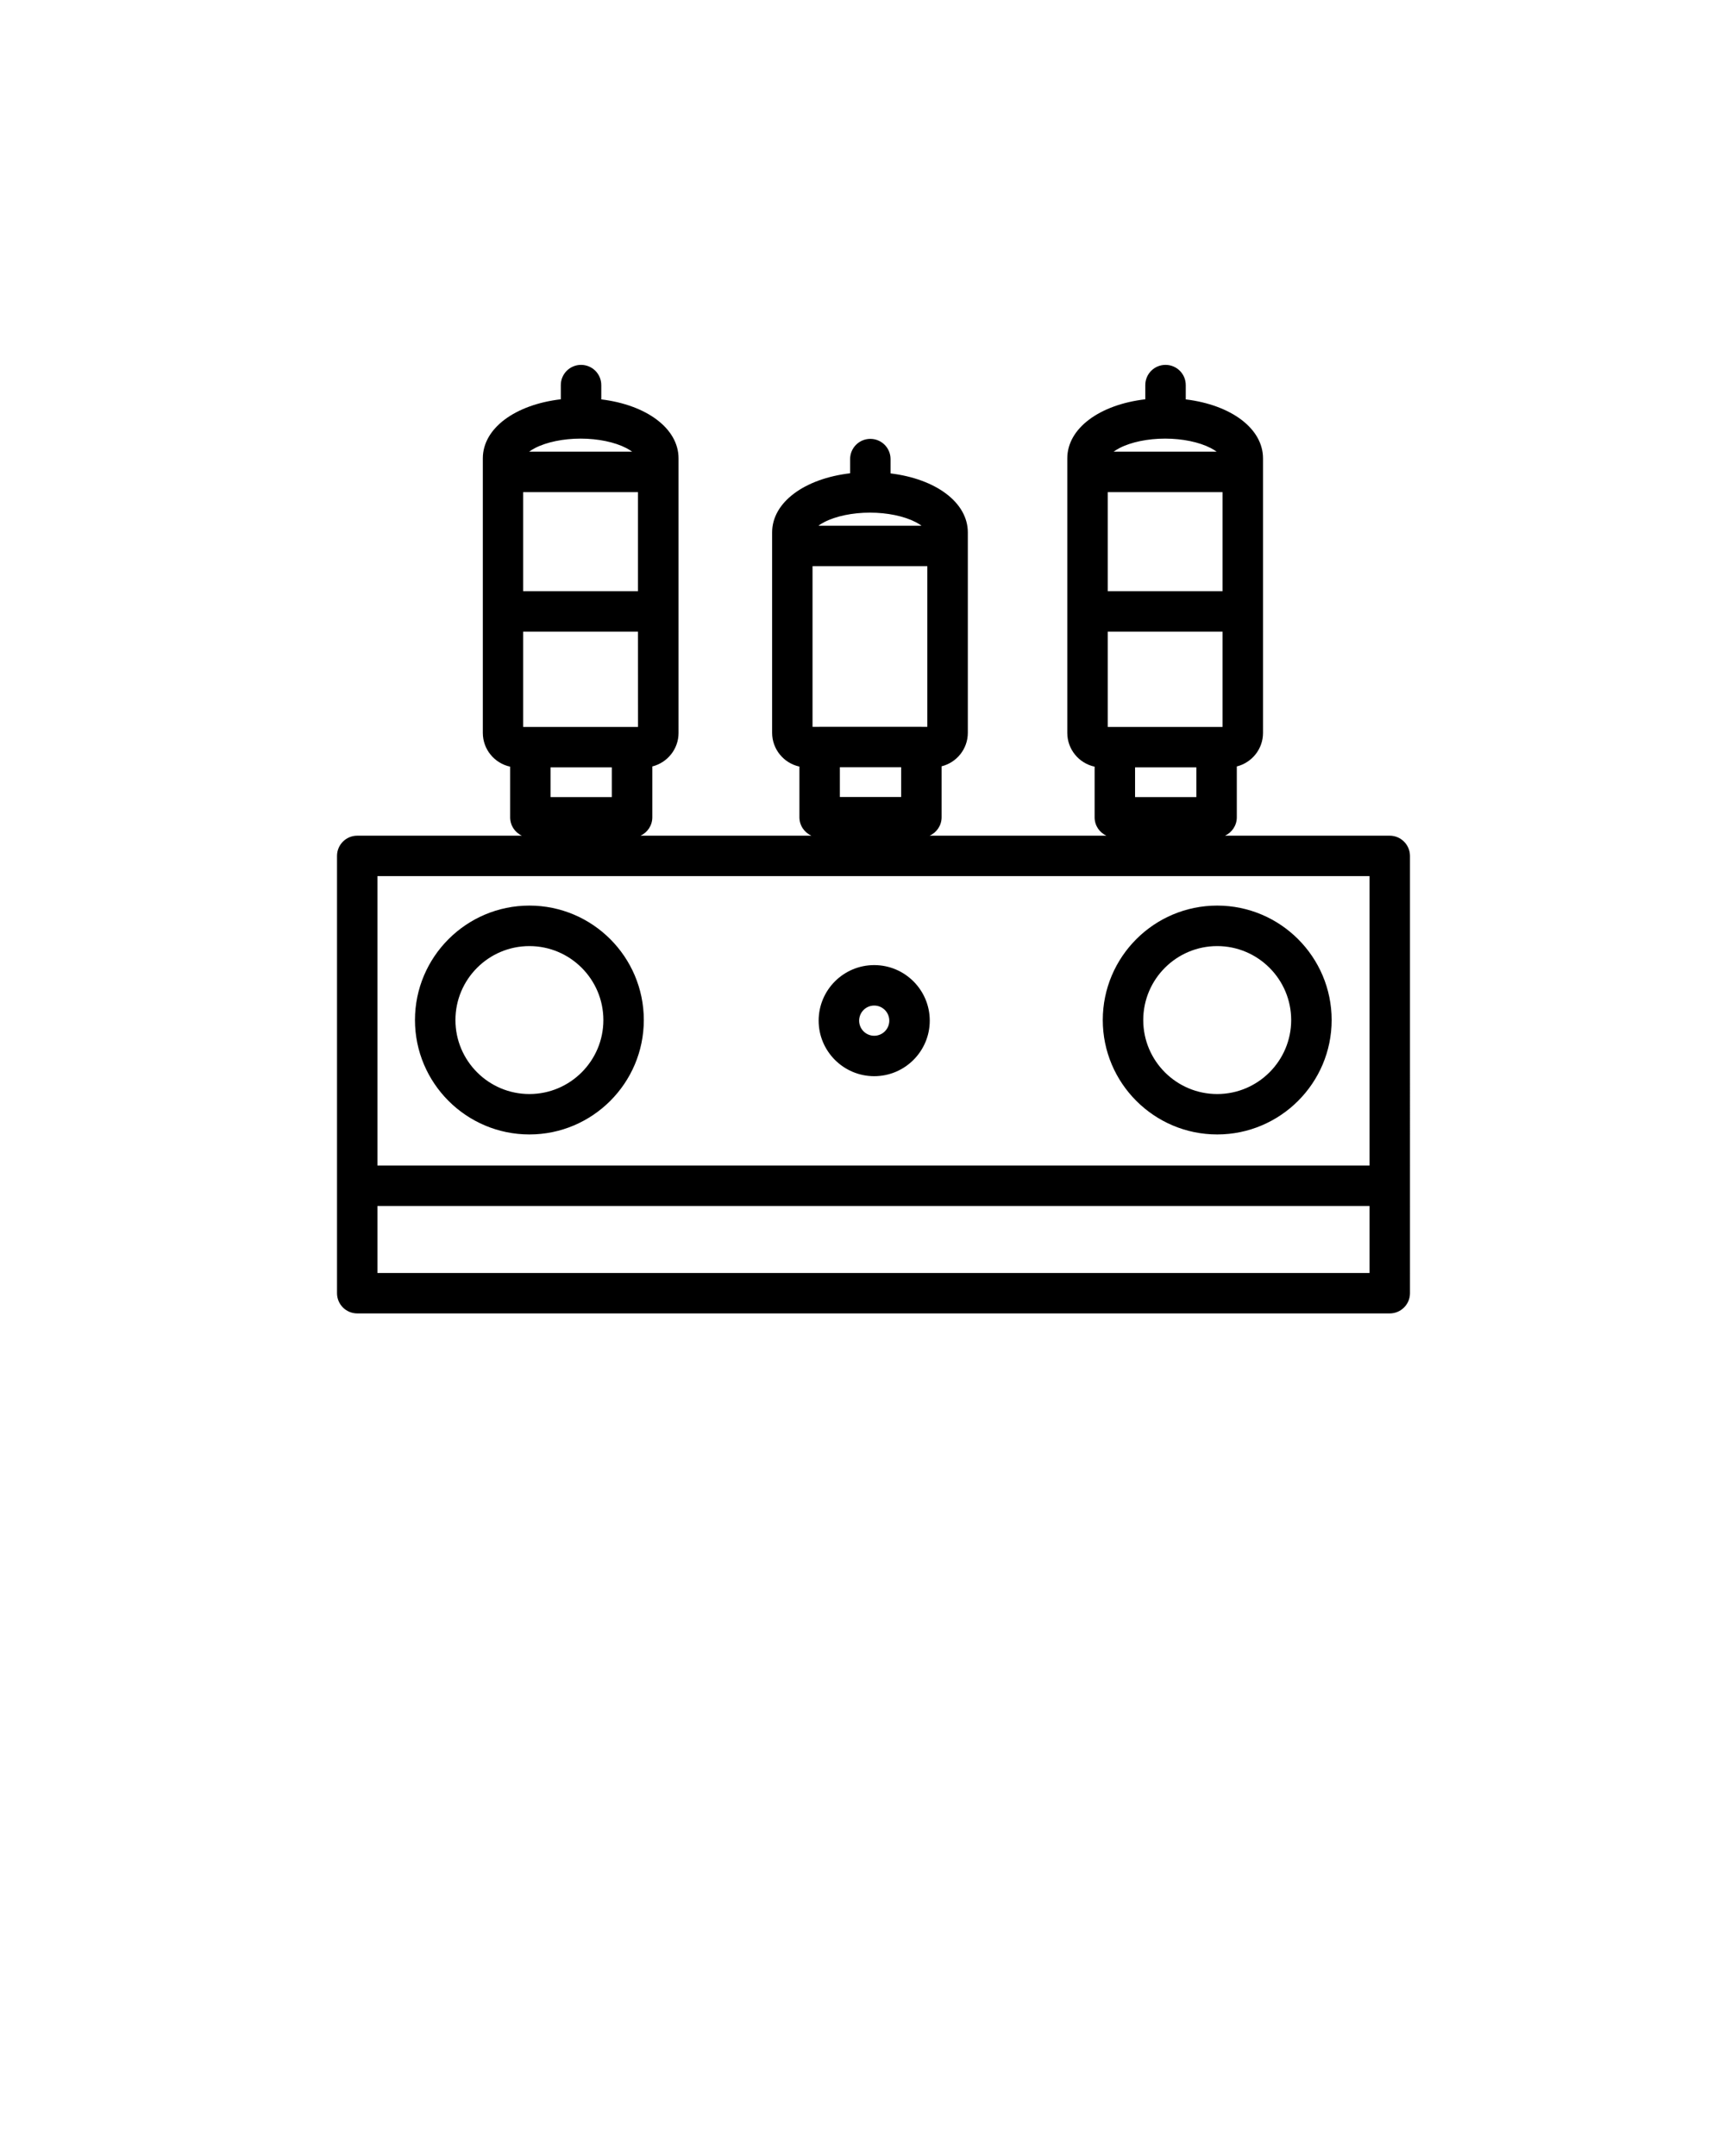 <svg xmlns="http://www.w3.org/2000/svg" xmlns:xlink="http://www.w3.org/1999/xlink" version="1.1" x="0px" y="0px" viewBox="0 0 100 125" enable-background="new 0 0 100 100" xml:space="preserve"><path fill="#000000" d="M80.562,48.451h-9.547c0.403-0.186,0.684-0.592,0.684-1.064v-2.951c0.869-0.217,1.519-1.004,1.519-1.942  V26.576c0-1.736-1.856-3.101-4.478-3.42v-0.829c0-0.648-0.525-1.172-1.174-1.172s-1.172,0.524-1.172,1.172v0.823  c-2.646,0.31-4.522,1.68-4.522,3.425v15.917c0,0.959,0.68,1.765,1.584,1.957v2.938c0,0.473,0.278,0.879,0.683,1.064H53.893  c0.407-0.184,0.693-0.594,0.693-1.068v-2.955c0.87-0.215,1.52-1.004,1.52-1.941V30.868c0-1.738-1.856-3.103-4.48-3.421v-0.83  c0-0.648-0.523-1.172-1.171-1.172s-1.173,0.524-1.173,1.172v0.823c-2.643,0.31-4.521,1.681-4.521,3.427v11.62  c0,0.959,0.683,1.765,1.582,1.957v2.939c0,0.477,0.286,0.885,0.695,1.068h-9.906c0.403-0.186,0.683-0.592,0.683-1.064v-2.951  c0.869-0.217,1.521-1.004,1.521-1.942V26.576c0-1.736-1.856-3.101-4.479-3.42v-0.829c0-0.648-0.524-1.172-1.174-1.172  c-0.646,0-1.172,0.524-1.172,1.172v0.823c-2.646,0.31-4.521,1.68-4.521,3.425v15.917c0,0.959,0.68,1.765,1.584,1.957v2.938  c0,0.473,0.277,0.879,0.681,1.064H20.71c-0.647,0-1.173,0.523-1.173,1.174v25.352c0,0.312,0.124,0.608,0.343,0.83  c0.222,0.219,0.521,0.342,0.83,0.342h59.854c0.648,0,1.174-0.525,1.174-1.172V49.625C81.736,48.977,81.211,48.451,80.562,48.451z   M65.801,46.214V44.49h3.553v1.724H65.801z M64.898,25.978c0.677-0.349,1.642-0.548,2.646-0.548c1.004,0,1.967,0.199,2.645,0.548  c0.14,0.072,0.25,0.145,0.342,0.21h-5.975C64.648,26.123,64.76,26.05,64.898,25.978z M64.217,28.534h6.653v5.741h-6.653V28.534z   M64.217,36.622h6.653v5.525h-6.653V36.622z M48.688,46.208v-1.724h3.553v1.724H48.688z M47.787,30.269  c0.676-0.348,1.643-0.547,2.645-0.547c1.004,0,1.969,0.199,2.646,0.547c0.138,0.072,0.252,0.143,0.343,0.21h-5.975  C47.535,30.412,47.648,30.341,47.787,30.269z M47.104,32.825h6.653v9.317h-0.299c-0.019-0.002-0.032-0.003-0.047-0.003h-5.896  c-0.015,0-0.029,0.001-0.043,0.003h-0.369V32.825L47.104,32.825z M31.916,46.214V44.49h3.551v1.724H31.916z M31.014,25.978  c0.676-0.349,1.643-0.548,2.646-0.548c1.005,0,1.968,0.199,2.646,0.548c0.139,0.072,0.25,0.145,0.342,0.21h-5.974  C30.764,26.123,30.874,26.05,31.014,25.978z M30.33,28.534h6.654v5.741H30.33V28.534z M30.33,36.622h6.654l0.002,5.525H30.33V36.622  z M79.393,73.805H21.881v-3.883h57.512V73.805z M79.393,67.576H21.881V50.795h57.512V67.576z M70.562,65.773  c3.658,0,6.635-2.978,6.635-6.633c0-3.66-2.977-6.636-6.635-6.636s-6.633,2.976-6.633,6.636  C63.93,62.797,66.904,65.773,70.562,65.773z M70.562,54.852c2.364,0,4.289,1.924,4.289,4.289s-1.925,4.289-4.289,4.289  c-2.365,0-4.287-1.924-4.287-4.289S68.195,54.852,70.562,54.852z M30.689,65.773c3.658,0,6.633-2.978,6.633-6.633  c0-3.66-2.975-6.636-6.633-6.636c-3.655,0-6.633,2.976-6.633,6.636C24.057,62.797,27.034,65.773,30.689,65.773z M30.689,54.852  c2.365,0,4.289,1.924,4.289,4.289s-1.924,4.289-4.289,4.289c-2.364,0-4.287-1.924-4.287-4.289S28.325,54.852,30.689,54.852z   M50.678,62.395c1.777,0,3.221-1.445,3.221-3.22c0-1.776-1.442-3.221-3.221-3.221c-1.775,0-3.22,1.442-3.22,3.221  C47.458,60.949,48.902,62.395,50.678,62.395z M50.678,58.3c0.484,0,0.875,0.394,0.875,0.876s-0.391,0.875-0.875,0.875  c-0.482,0-0.873-0.393-0.873-0.875S50.195,58.3,50.678,58.3z"/></svg>
